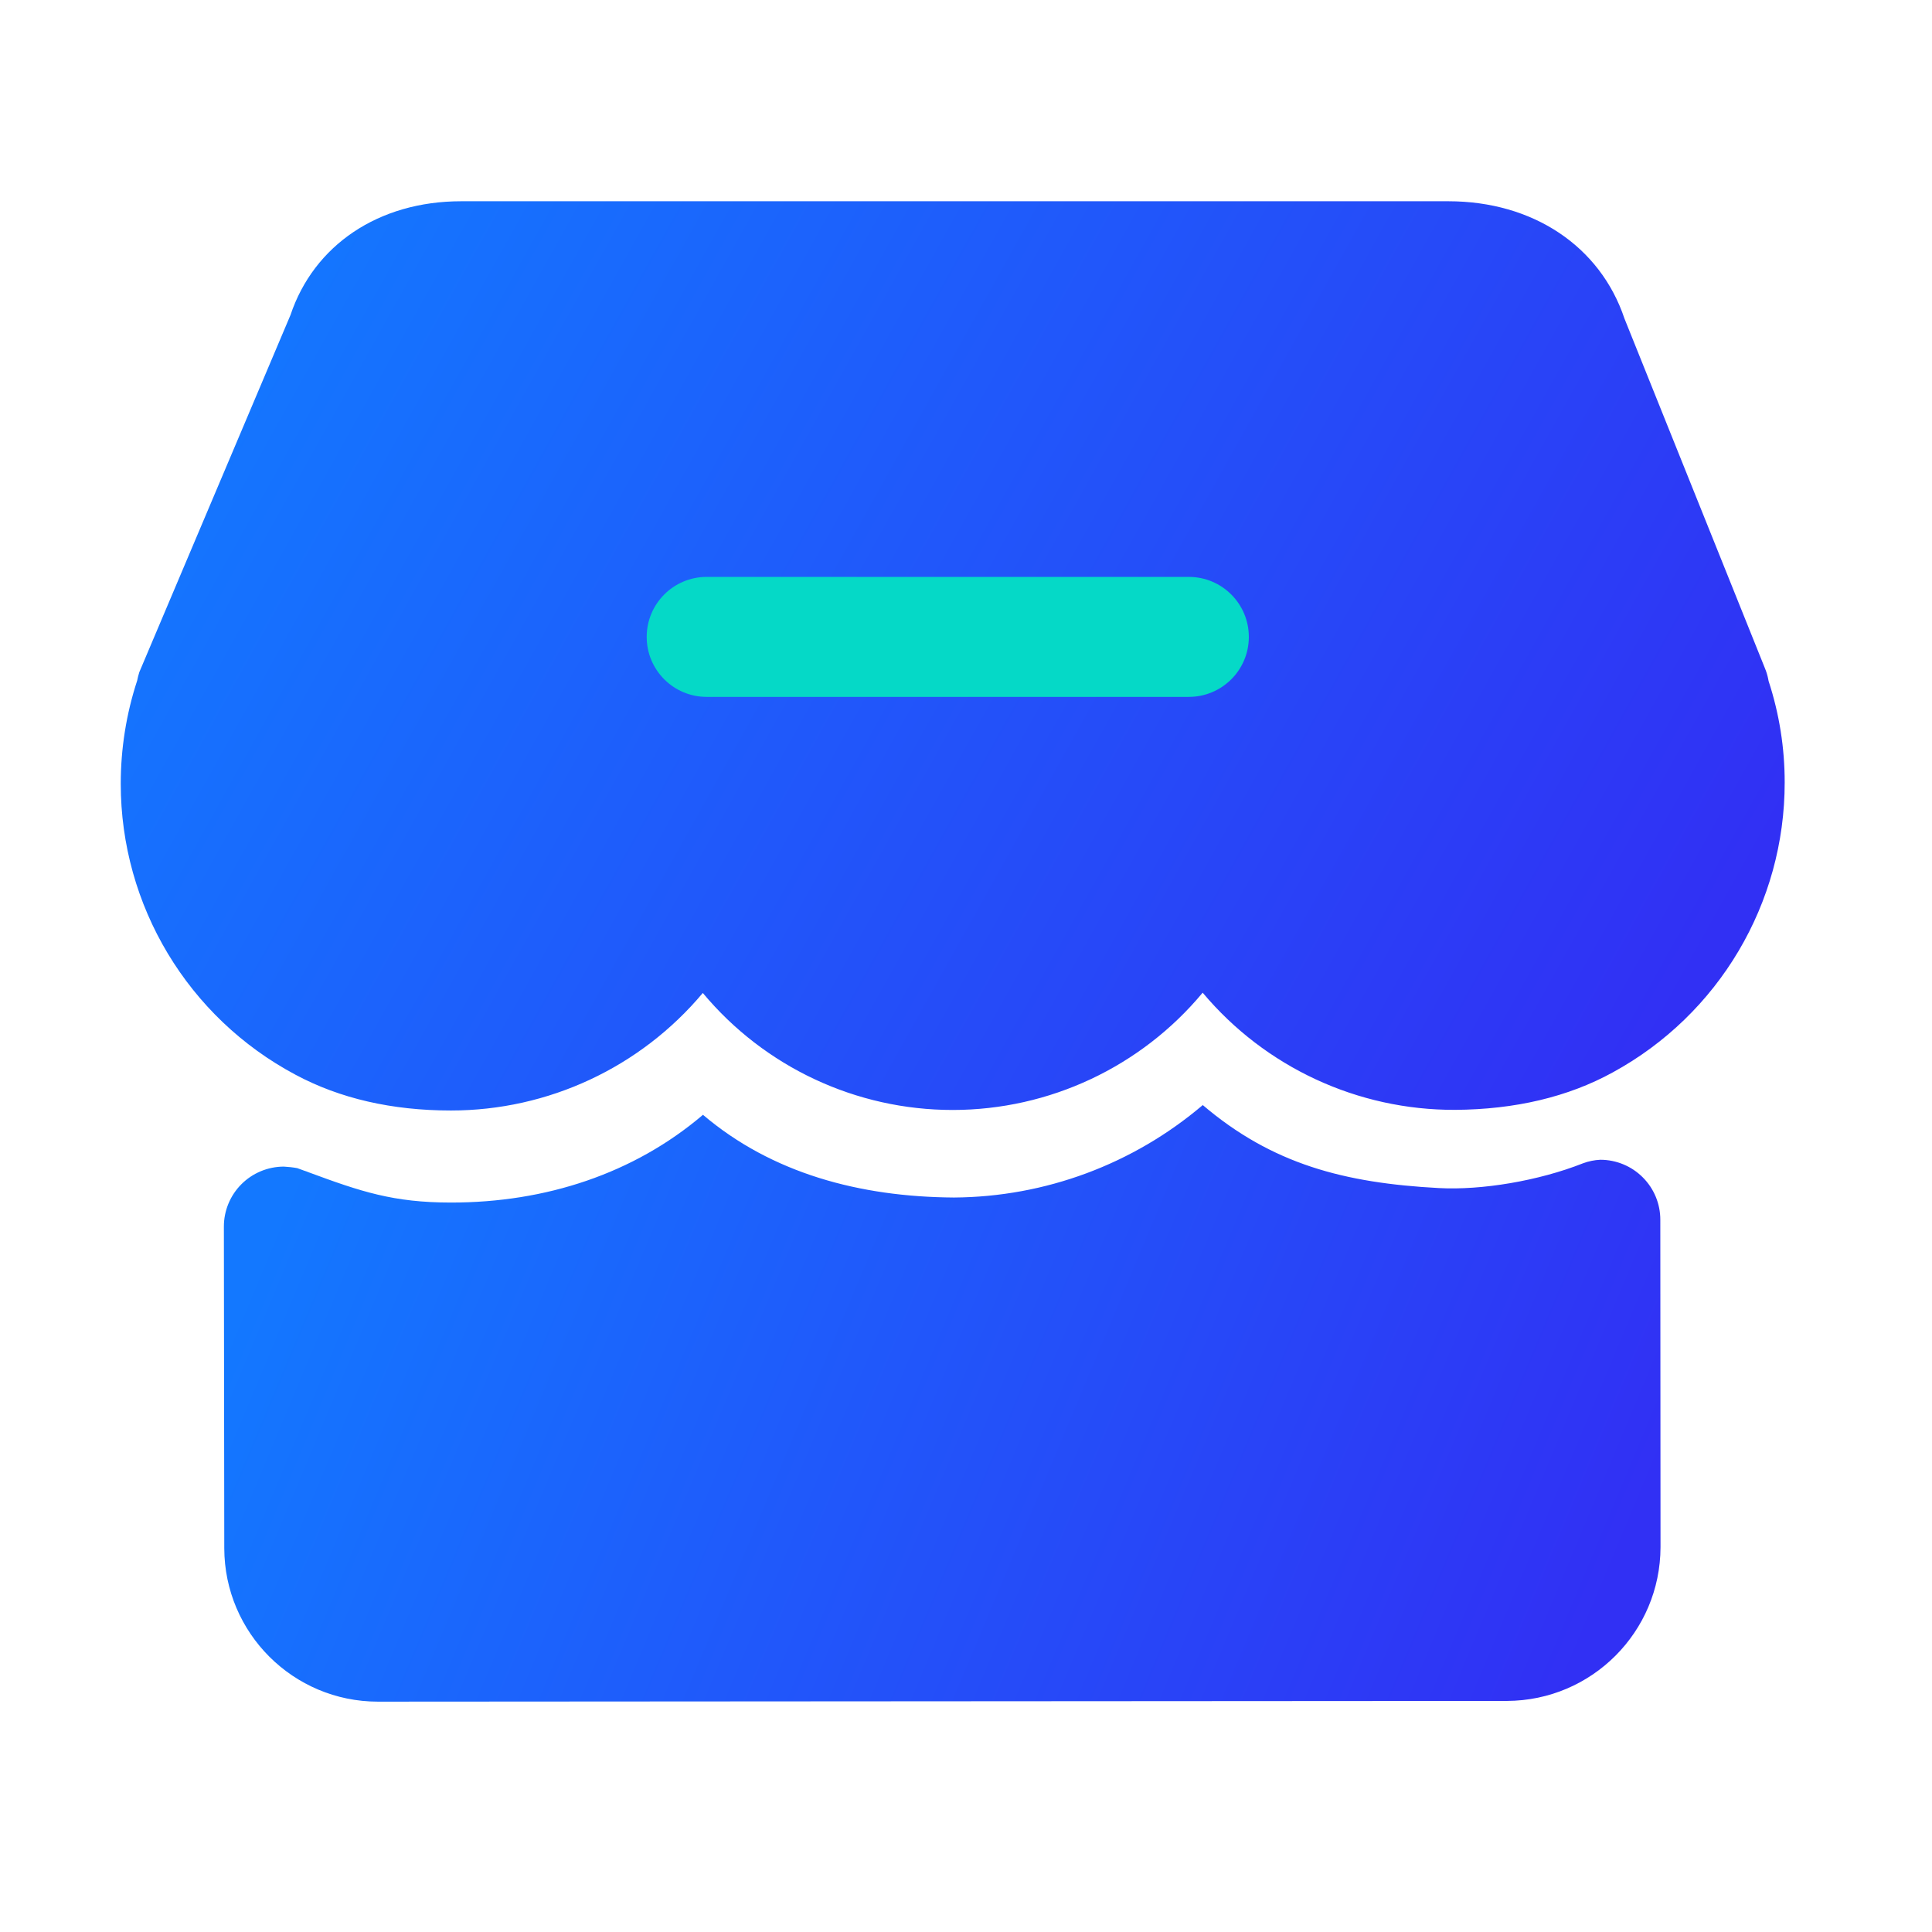 <?xml version="1.0" encoding="UTF-8"?>
<svg width="48px" height="48px" viewBox="0 0 48 48" version="1.1" xmlns="http://www.w3.org/2000/svg" xmlns:xlink="http://www.w3.org/1999/xlink">
    <title>编组 8</title>
    <defs>
        <linearGradient x1="100%" y1="64.93%" x2="0%" y2="35.07%" id="linearGradient-1">
            <stop stop-color="#3130F4" offset="0%"></stop>
            <stop stop-color="#1378FF" offset="100%"></stop>
        </linearGradient>
        <linearGradient x1="100%" y1="58.623%" x2="0%" y2="41.377%" id="linearGradient-2">
            <stop stop-color="#3130F4" offset="0%"></stop>
            <stop stop-color="#1378FF" offset="100%"></stop>
        </linearGradient>
    </defs>
    <g id="页面-1" stroke="none" stroke-width="1" fill="none" fill-rule="evenodd">
        <g id="组件库" transform="translate(-440, -247)" fill-rule="nonzero">
            <g id="编组-8" transform="translate(440, 247)">
                <g id="编组" transform="translate(3, 5)">
                    <g transform="translate(0, 0)">
                        <path d="M40.94,11.92 C40.938,11.901 40.934,11.881 40.929,11.862 C40.912,11.776 40.886,11.693 40.853,11.612 L37.359,2.914 C36.756,1.117 35.085,-1.77635684e-15 32.983,-1.77635684e-15 L8.458,-1.77635684e-15 C6.398,-1.77635684e-15 4.797,1.096 4.217,2.827 L0.461,11.7 C0.439,11.769 0.422,11.838 0.408,11.909 C0.137,12.736 6.24242794e-07,13.601 6.24242794e-07,14.471 C-0.001,17.499 1.669,20.28 4.343,21.702 C5.444,22.292 6.742,22.59 8.2,22.59 L8.205,22.59 C10.619,22.59 12.91,21.521 14.461,19.67 C15.997,21.513 18.273,22.578 20.672,22.577 C23.071,22.575 25.346,21.508 26.88,19.663 C28.434,21.516 30.732,22.583 33.151,22.574 C34.639,22.565 35.959,22.254 37.071,21.642 C39.706,20.204 41.343,17.44 41.34,14.438 C41.341,13.583 41.206,12.733 40.94,11.92 L40.94,11.92 Z" id="形状" fill="url(#linearGradient-1)"></path>
                        <path d="M38.25,25.305 C38.251,24.91 38.094,24.53 37.814,24.251 C37.535,23.971 37.155,23.814 36.76,23.814 C36.612,23.821 36.467,23.85 36.329,23.902 C35.223,24.339 33.811,24.575 32.746,24.517 C30.397,24.391 28.607,23.923 26.882,22.455 C25.156,23.924 22.967,24.738 20.701,24.752 C18.358,24.737 16.175,24.15 14.465,22.697 C12.745,24.163 10.55,24.877 8.211,24.877 L8.202,24.877 C6.774,24.877 5.969,24.606 4.67,24.126 C4.634,24.11 4.597,24.097 4.56,24.086 C4.497,24.062 4.449,24.046 4.385,24.022 C4.275,24.002 4.164,23.99 4.052,23.984 L4.05,23.984 C3.654,23.985 3.275,24.143 2.996,24.423 C2.717,24.703 2.561,25.083 2.562,25.478 L2.572,33.466 C2.577,35.572 4.285,37.277 6.391,37.277 L34.441,37.259 C36.547,37.251 38.251,35.544 38.255,33.438 L38.25,25.305 Z" id="路径" fill="url(#linearGradient-2)"></path>
                        <path d="M26.536,12.314 L14.557,12.314 C13.734,12.314 13.067,11.647 13.067,10.824 C13.067,10.001 13.734,9.333 14.557,9.333 L26.536,9.333 C27.359,9.333 28.027,10.001 28.027,10.824 C28.027,11.647 27.359,12.314 26.536,12.314 Z" id="路径" fill="#05D9C7"></path>
                    </g>
                </g>
            </g>
        </g>
    </g>
</svg>